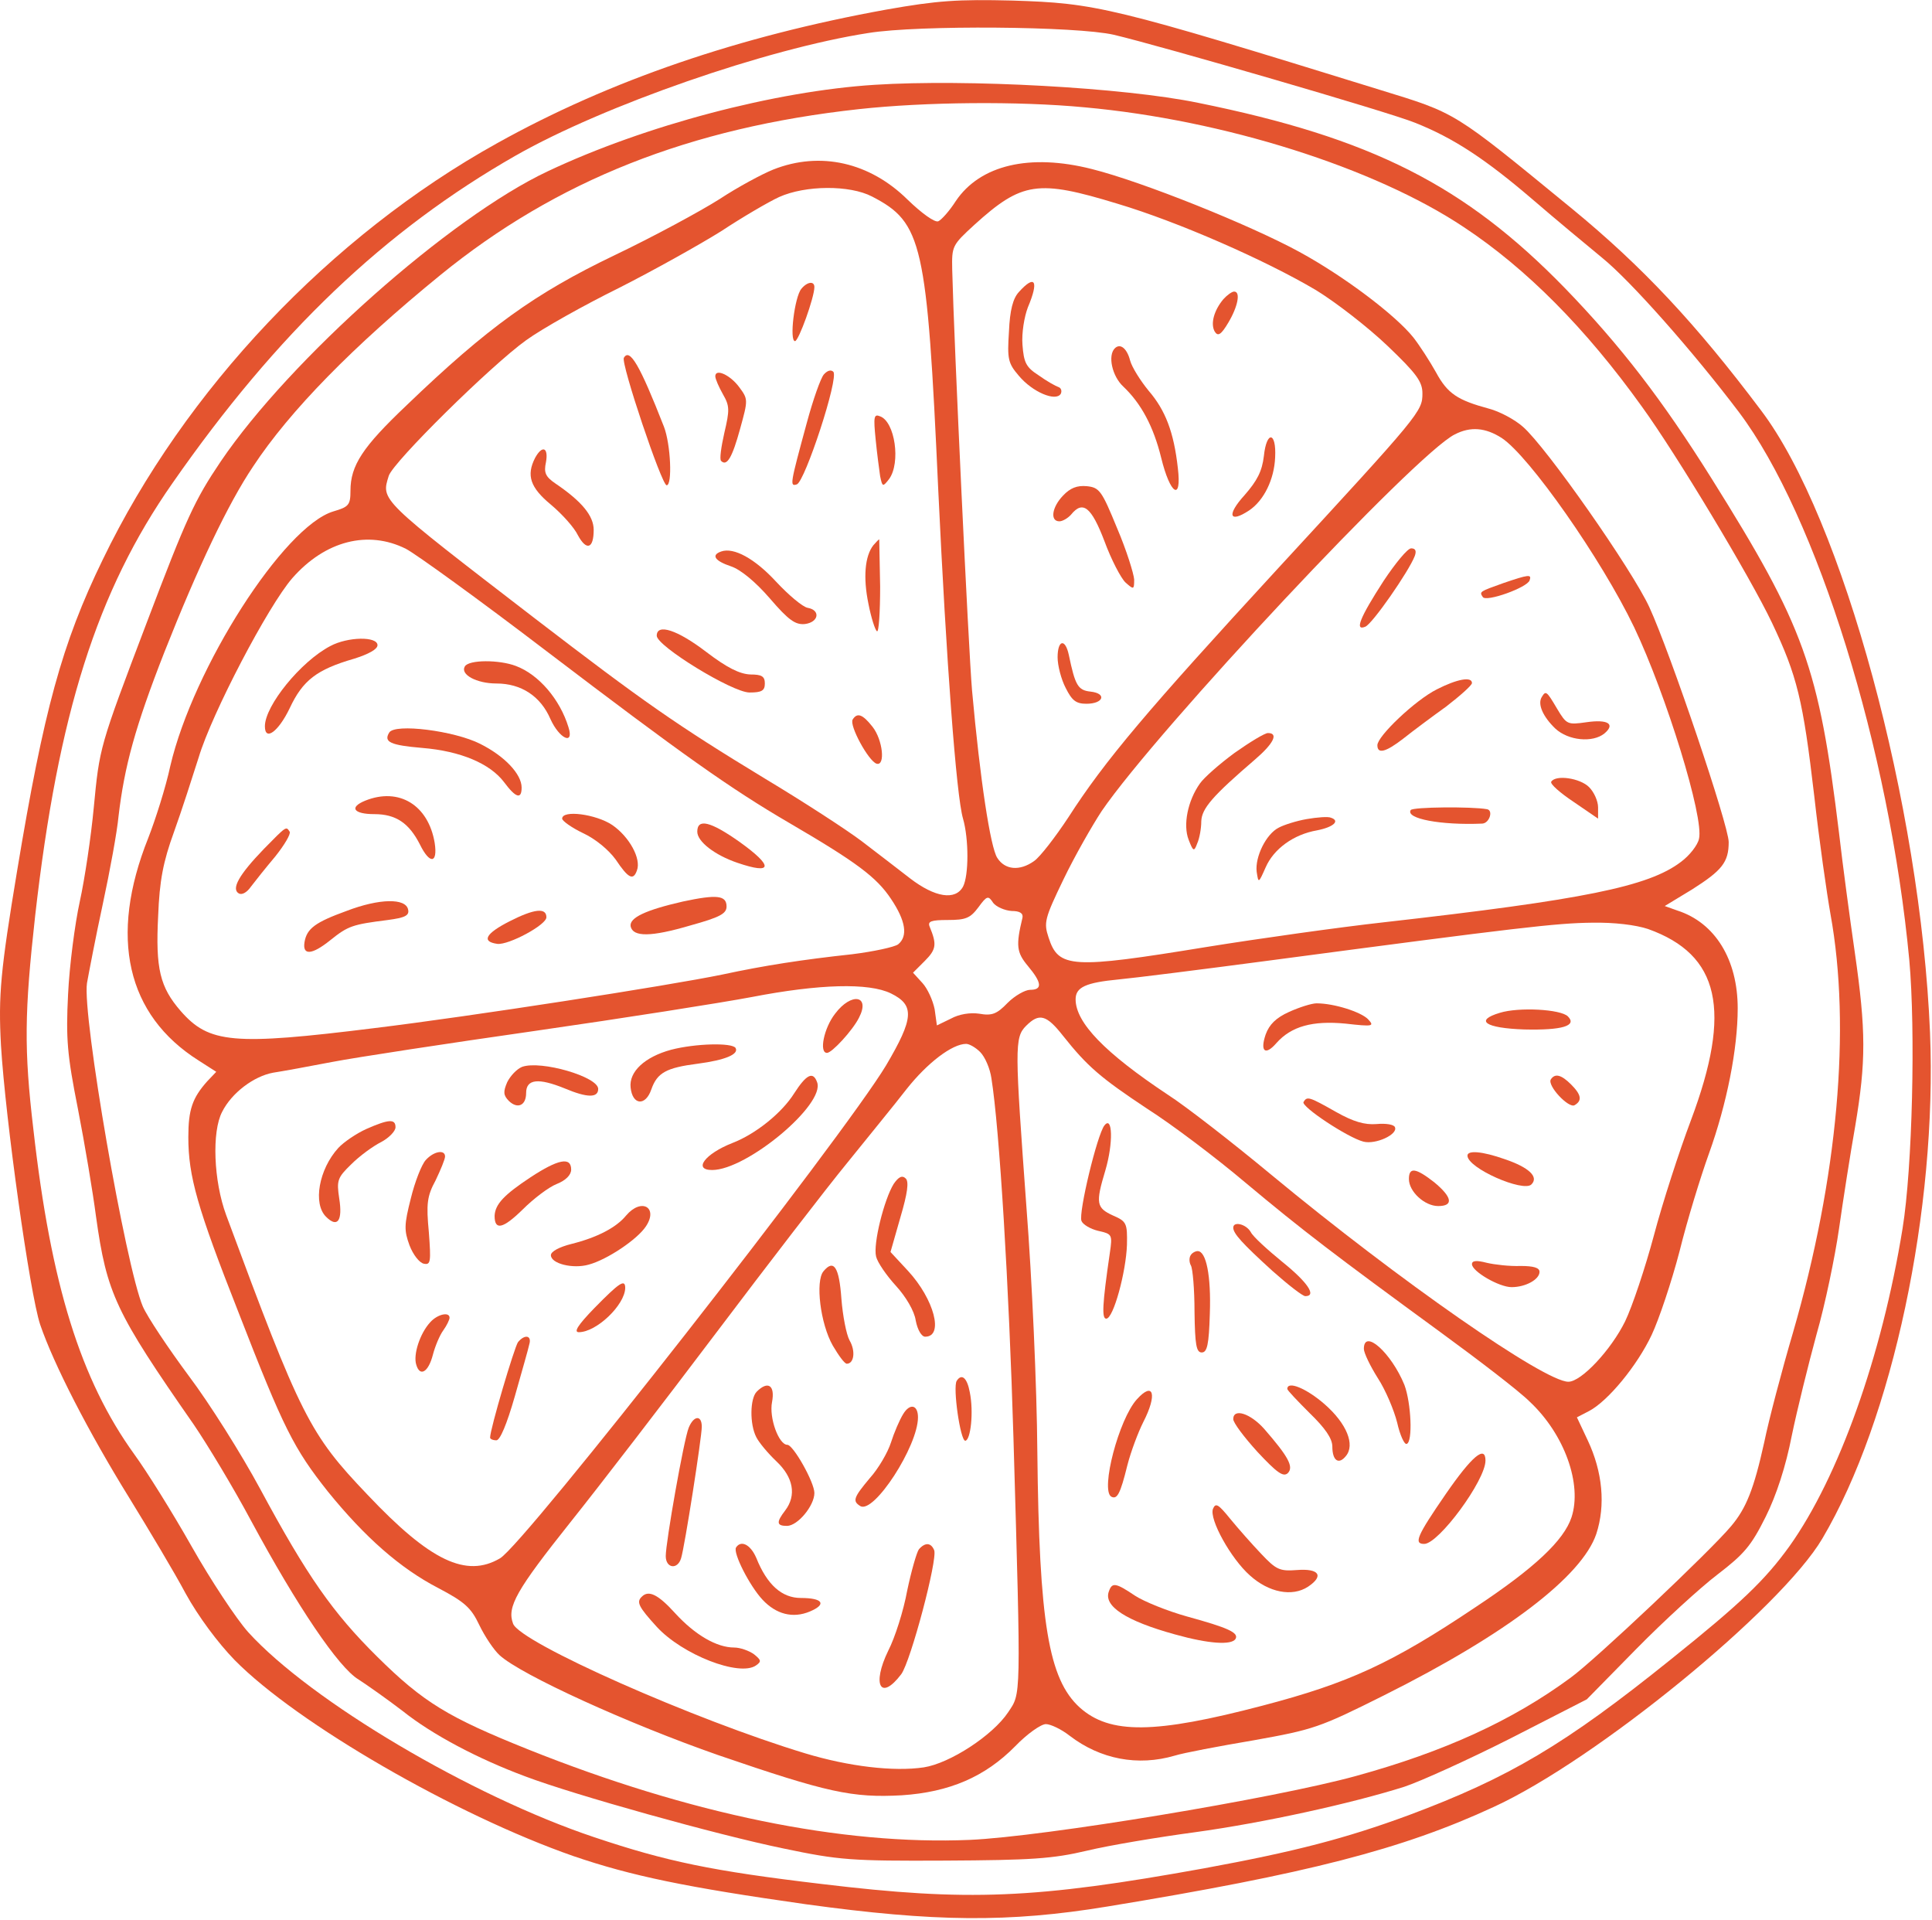 <svg width="915" height="909" viewBox="0 0 915 909" fill="none" xmlns="http://www.w3.org/2000/svg">
<path d="M419.824 4.531C350.285 17.116 288.851 38.021 235.311 67.884C156.599 111.613 87.487 184.565 48.664 264.982C29.253 304.871 20.721 336.441 8.136 412.166C0.243 459.734 -0.823 471.253 0.457 494.93C2.59 530.126 14.108 612.464 19.015 627.182C25.414 645.954 41.839 677.95 61.25 709.307C70.422 724.238 82.581 744.503 87.913 754.528C93.886 765.407 103.272 777.992 111.164 786.098C140.814 816.175 215.899 859.477 271.573 878.888C299.09 888.274 324.687 893.606 381.854 901.712C442.434 910.031 477.631 910.458 524.345 902.779C619.268 887.207 664.063 875.688 707.365 855.637C755.786 833.453 843.457 761.781 863.081 728.505C896.358 672.191 917.475 572.575 914.062 488.958C909.583 381.45 872.68 245.358 834.071 194.377C803.141 153.208 777.757 126.118 744.481 98.814C687.741 52.312 690.087 53.806 653.398 42.5C525.839 3.038 519.226 1.545 479.55 0.265C453.527 -0.375 443.928 0.265 419.824 4.531ZM527.545 16.476C549.303 21.596 658.091 53.166 670.036 58.072C688.381 65.324 703.526 75.35 725.71 94.335C736.589 103.72 751.52 116.092 758.773 122.065C772.211 132.944 801.861 166.433 823.619 195.23C860.522 244.291 894.865 354.786 904.25 454.615C907.236 487.891 905.743 552.951 901.05 581.747C891.238 642.327 870.76 699.494 847.51 732.131C835.991 748.129 824.686 759.008 791.409 785.672C741.068 826.2 714.618 841.772 667.263 859.477C637.186 870.569 613.296 876.755 570.42 884.647C490.216 899.152 458.433 900.432 389.32 892.113C337.059 885.927 315.728 881.448 281.385 869.929C223.365 850.518 147.214 805.509 117.564 772.873C112.018 766.687 99.859 748.342 90.687 732.131C81.514 715.919 69.356 696.508 63.596 688.616C38.212 653.42 24.134 608.411 15.815 534.819C11.335 496.85 11.549 479.572 16.668 433.497C27.547 337.934 45.892 279.914 81.728 228.72C131.215 157.688 182.196 109.053 244.27 73.643C285.865 49.966 363.083 23.089 411.291 15.623C434.969 11.784 510.054 12.424 527.545 16.476Z" fill="#E4542F"/>
<path d="M414.278 40.154C367.136 43.14 305.49 59.352 259.415 81.109C213.127 102.867 137.402 170.06 104.552 218.481C92.18 236.826 88.34 245.145 69.569 294.632C46.958 354.146 47.172 353.719 44.398 382.516C43.119 396.168 40.132 416.219 37.786 426.885C35.44 437.55 32.88 457.388 32.24 470.826C31.173 491.944 31.813 499.41 36.933 525.22C40.132 541.645 43.972 564.469 45.465 575.988C50.584 612.677 54.637 621.21 91.753 674.537C98.153 683.923 110.525 704.401 118.844 719.972C140.815 760.714 160.439 789.724 169.825 795.271C174.091 798.044 183.477 804.656 190.729 810.202C204.594 821.294 226.352 832.813 248.749 841.132C271.787 849.878 339.833 868.862 370.976 875.262C397.426 880.808 402.972 881.234 447.554 881.021C488.296 880.808 498.535 880.168 514.747 876.328C525.412 873.769 548.45 869.929 565.941 867.583C598.577 863.103 640.173 853.931 665.13 846.038C672.809 843.479 695.42 833.24 715.258 823.214L751.521 804.656L774.985 780.765C787.997 767.54 805.275 751.755 813.38 745.569C826.179 735.757 829.379 731.918 836.205 718.266C841.324 708.027 845.803 694.162 848.577 679.87C851.136 667.498 856.469 645.954 860.309 631.875C864.361 617.797 869.054 595.186 870.974 581.747C872.894 568.309 876.307 546.338 878.653 533.113C883.773 502.609 883.773 488.104 878.44 450.989C876.094 434.777 872.681 409.393 870.974 394.461C861.375 315.537 854.549 296.766 810.607 226.587C787.357 189.471 767.519 163.66 741.068 136.357C693.714 87.722 649.558 65.325 567.434 48.686C532.238 41.434 457.793 37.381 414.278 40.154ZM513.68 50.819C579.593 56.792 651.052 79.403 693.287 107.56C722.937 127.184 751.094 155.555 777.544 192.457C793.969 215.068 828.952 273.302 839.191 294.846C851.136 320.016 853.909 331.322 859.242 376.97C861.588 398.088 865.215 423.258 866.921 432.857C876.733 486.825 870.334 557.857 849.216 630.809C843.884 648.94 837.698 672.404 835.565 682.856C830.659 705.041 827.032 714.213 819.78 722.745C810.181 734.264 755.573 785.885 743.841 794.417C716.324 814.682 684.115 829.4 642.306 840.919C603.697 851.584 494.056 869.716 459.286 871.209C398.919 873.769 326.821 859.05 250.029 828.334C212.273 813.189 200.541 806.149 178.57 784.392C157.666 763.701 145.507 746.423 123.11 704.827C114.364 688.616 99.219 664.512 89.407 651.5C79.595 638.275 69.782 623.556 67.649 618.65C59.544 599.665 38.852 480.639 41.199 465.494C42.052 460.801 45.252 443.949 48.665 428.164C52.078 412.379 55.491 393.608 56.131 386.569C58.904 362.892 64.023 344.12 77.888 308.711C93.673 268.822 107.965 238.532 119.91 220.827C137.188 194.59 167.265 163.874 208.647 130.171C263.681 85.376 326.821 60.418 406.812 51.673C438.168 48.26 482.11 47.833 513.68 50.819Z" fill="#E4542F"/>
<path d="M366.283 80.256C360.951 82.389 349.432 88.575 340.686 94.335C331.94 99.881 309.543 112.039 290.772 120.998C253.442 138.916 231.045 154.915 192.436 192.031C171.745 211.655 165.985 220.401 165.985 232.346C165.985 239.172 165.132 240.025 157.88 242.158C134.416 249.198 91.54 316.177 80.662 362.678C78.528 372.704 73.622 388.062 70.209 396.808C51.438 443.736 59.971 480.639 94.1 502.183L102.419 507.516L98.153 511.995C91.114 519.888 89.194 525.434 89.194 538.446C89.194 557.004 93.46 571.935 112.871 621.21C134.416 676.67 139.108 685.843 155.32 706.32C172.811 727.865 189.45 742.583 207.581 751.969C220.166 758.581 223.152 761.354 226.992 769.46C229.552 774.793 233.818 781.192 236.591 783.752C246.83 793.138 298.024 816.388 340.26 831.107C391.881 848.811 403.613 851.371 427.077 850.091C449.687 848.598 466.539 841.346 480.831 826.841C486.377 821.081 492.989 816.388 495.336 816.388C497.469 816.388 502.588 818.735 506.641 821.934C521.146 833.026 538.851 836.439 556.342 831.32C560.395 830.04 577.247 826.841 593.672 824.067C622.255 818.948 624.815 818.095 655.531 802.737C713.552 773.726 749.174 746.423 756 726.372C760.48 712.72 758.987 696.935 751.947 682.003L746.828 671.124L752.587 668.138C761.546 663.445 775.412 646.594 782.237 632.089C785.65 624.836 791.623 607.131 795.463 592.413C799.089 577.695 805.488 557.004 809.328 546.338C817.86 522.661 822.98 496.637 822.98 477.439C822.98 454.402 812.314 436.91 794.396 431.151L788.423 429.018L801.435 421.125C815.514 412.166 818.713 408.327 818.713 398.728C818.713 390.835 790.983 308.924 781.171 287.593C773.065 269.889 732.323 211.655 721.231 202.056C717.391 198.643 710.139 194.804 705.233 193.524C690.301 189.471 685.608 186.484 680.062 176.246C677.076 170.913 672.383 163.66 669.397 159.821C660.864 149.155 636.547 130.811 615.429 119.292C591.965 106.493 540.984 86.016 517.093 80.043C487.657 72.577 464.193 78.123 452.674 95.188C449.687 99.881 445.848 104.147 444.355 104.787C442.648 105.427 436.462 100.947 429.85 94.548C411.932 76.843 388.468 71.51 366.283 80.256ZM412.998 93.055C436.889 105.427 439.022 114.812 444.355 231.919C448.194 313.19 452.887 376.757 456.087 387.636C458.86 397.235 458.86 414.513 456.087 419.845C452.461 426.458 442.862 424.965 431.13 416.006C425.583 411.74 415.131 403.634 408.092 398.301C401.053 392.968 380.362 379.53 362.23 368.651C320.422 343.267 304.85 332.388 253.442 292.926C179.424 235.972 180.491 237.039 184.117 225.307C186.25 218.694 232.538 173.046 249.176 161.101C256.855 155.555 276.693 144.462 293.118 136.357C309.543 128.038 331.301 115.879 341.539 109.48C351.565 102.867 363.937 95.615 369.056 93.268C381.428 87.722 402.333 87.509 412.998 93.055ZM529.252 96.468C557.836 105 599.218 123.131 623.322 137.423C632.707 143.183 647.852 154.915 657.025 163.66C670.89 176.886 673.663 180.725 673.663 186.271C673.663 194.804 672.81 195.87 604.977 269.462C543.33 336.441 523.279 360.119 506.001 386.996C499.815 396.381 492.563 405.767 489.79 407.687C482.964 412.593 475.925 411.953 472.298 406.194C469.099 401.287 464.193 369.504 460.353 326.842C458.646 306.791 451.821 162.594 450.967 127.611C450.754 116.519 450.967 116.092 461.42 106.493C484.03 86.016 491.496 84.949 529.252 96.468ZM711.205 207.389C724.217 215.921 758.347 264.556 773.918 296.979C789.063 328.762 807.195 387.422 804.635 397.235C803.995 400.221 800.155 405.127 796.103 408.113C780.744 419.845 749.814 426.031 655.531 436.697C634.414 439.043 596.445 444.376 571.274 448.429C507.281 458.881 501.308 458.454 496.616 443.949C494.269 436.91 494.696 434.99 503.655 416.432C508.988 405.34 517.307 390.835 521.786 384.009C548.237 345.4 670.676 214.641 689.021 205.682C696.487 201.843 703.526 202.483 711.205 207.389ZM192.223 259.863C197.129 262.423 227.205 284.18 258.775 308.284C322.981 357.132 345.806 373.344 373.962 389.769C405.746 408.327 415.131 415.366 421.957 425.605C428.996 436.057 430.063 443.309 425.37 447.149C423.664 448.429 413.851 450.562 403.613 451.842C379.935 454.402 362.017 457.175 342.179 461.441C316.369 466.774 222.939 481.279 177.291 486.825C110.312 495.144 99.006 494.077 85.568 478.719C75.755 467.413 73.622 458.668 74.902 433.711C75.542 417.072 77.249 408.113 82.368 394.035C85.994 384.009 91.114 368.011 94.1 358.625C100.286 337.934 126.95 286.953 138.468 273.728C154.04 256.023 174.305 250.904 192.223 259.863ZM479.124 431.364C482.964 431.364 484.67 432.431 484.244 434.564C481.044 447.789 481.471 450.989 486.803 457.388C493.416 465.28 493.843 468.693 487.87 468.693C485.524 468.693 480.617 471.466 477.204 474.879C472.085 480.212 469.739 481.065 463.766 479.999C459.5 479.359 454.167 480.212 450.327 482.345L443.715 485.545L442.648 477.866C441.795 473.599 439.235 468.053 436.889 465.494L432.409 460.588L437.955 455.042C443.501 449.495 443.715 447.149 440.302 438.83C439.235 436.27 440.942 435.63 448.834 435.63C457.367 435.63 459.5 434.777 463.339 429.658C467.392 424.112 468.032 423.898 470.379 427.525C471.872 429.444 475.925 431.151 479.124 431.364ZM780.531 439.897C814.447 452.055 820.42 478.292 800.795 530.553C795.249 545.272 787.357 569.589 783.304 584.947C779.251 600.092 773.065 618.65 769.652 625.689C763.04 639.128 748.961 654.273 742.775 654.273C731.47 654.273 662.784 606.491 602.204 556.364C583.433 540.792 561.462 523.727 553.143 518.395C523.279 498.557 509.414 484.265 509.414 473.173C509.414 467.413 514.32 465.28 529.679 463.787C536.718 463.147 568.928 459.094 601.137 454.828C720.164 439.043 737.016 437.124 753.867 436.91C764.533 436.697 774.772 437.977 780.531 439.897ZM421.957 470.4C433.263 475.946 432.836 482.132 419.611 504.529C399.346 538.232 248.323 731.278 236.804 737.89C220.806 747.276 203.741 739.17 174.091 707.814C146.574 679.017 142.521 670.911 107.112 575.348C101.139 559.137 100.286 535.886 105.192 526.5C109.672 517.541 120.124 509.649 129.296 507.942C133.562 507.302 146.361 504.956 157.453 502.823C168.545 500.69 211.847 494.077 253.656 488.105C295.251 482.132 341.326 474.879 356.044 472.106C388.041 465.92 411.505 465.28 421.957 470.4ZM503.442 490.451C514.96 504.956 521.146 510.289 543.33 525.007C555.063 532.473 575.967 548.258 589.832 559.99C617.136 582.814 631.427 593.693 682.195 630.809C700.326 644.034 719.524 658.752 724.43 663.659C741.069 679.23 749.388 702.908 744.268 718.479C740.642 729.358 726.99 742.37 698.62 761.141C659.158 787.592 638.68 796.977 597.938 807.643C546.743 821.081 525.626 821.294 511.334 808.496C496.616 795.057 492.136 768.607 491.283 687.336C491.07 656.833 488.723 604.998 486.163 572.149C480.617 496.21 480.404 491.304 485.95 485.758C492.136 479.572 495.549 480.425 503.442 490.451ZM464.193 498.13C466.539 500.477 468.885 506.023 469.525 510.502C473.365 534.393 477.844 608.838 479.977 680.937C483.604 806.576 483.604 801.457 477.418 810.842C470.165 821.721 449.901 834.946 437.529 836.866C423.237 838.999 401.906 836.439 381.428 830.253C329.167 814.469 246.19 777.779 242.99 768.82C240.004 760.928 244.483 753.035 270.294 720.612C283.946 703.547 315.089 663.019 339.406 630.809C363.724 598.599 391.454 562.55 401.266 550.604C410.865 538.659 423.664 523.087 429.423 515.622C439.235 503.25 450.967 494.291 457.58 494.291C459.073 494.291 462.059 495.997 464.193 498.13Z" fill="#E4542F"/>
<path d="M379.508 136.783C376.308 140.622 373.748 161.527 376.521 161.527C378.228 161.527 385.694 140.836 385.694 135.93C385.694 132.943 382.281 133.37 379.508 136.783Z" fill="#E4542F"/>
<path d="M295.464 169.419C293.97 171.979 313.382 229.786 315.728 229.786C318.501 229.786 317.648 210.375 314.448 202.056C302.929 172.619 298.237 164.727 295.464 169.419Z" fill="#E4542F"/>
<path d="M390.174 177.312C388.681 179.019 385.055 189.257 382.068 200.35C374.176 229.36 373.963 230.426 377.376 229.36C381.215 228.08 397.427 178.805 394.654 176.032C393.587 174.966 391.881 175.392 390.174 177.312Z" fill="#E4542F"/>
<path d="M338.766 178.165C338.766 179.445 340.472 183.285 342.392 186.698C345.592 192.244 345.592 194.163 343.032 205.042C341.539 211.655 340.685 217.627 341.539 218.267C344.312 221.04 346.871 216.348 350.498 203.122C354.337 189.257 354.337 189.044 350.071 183.285C345.805 177.525 338.766 174.326 338.766 178.165Z" fill="#E4542F"/>
<path d="M414.705 208.028C415.345 214.641 416.411 222.534 416.838 225.52C417.904 230.639 418.118 230.639 421.104 226.8C426.65 219.121 423.877 199.709 416.838 197.15C413.851 195.87 413.638 197.363 414.705 208.028Z" fill="#E4542F"/>
<path d="M253.442 216.774C249.176 225.093 251.096 230.853 260.908 238.958C266.241 243.438 272 249.837 273.706 253.464C277.759 260.929 281.172 259.863 281.172 250.904C281.172 244.291 275.626 237.465 263.041 228.933C258.348 225.733 257.495 223.813 258.561 218.907C259.841 211.868 256.855 210.588 253.442 216.774Z" fill="#E4542F"/>
<path d="M413.638 258.157C409.585 263.276 408.731 273.515 411.291 285.887C412.571 292.499 414.491 298.472 415.344 298.899C416.197 299.539 416.837 289.94 416.837 277.781C416.624 265.409 416.411 255.384 416.411 255.384C416.197 255.384 414.917 256.663 413.638 258.157Z" fill="#E4542F"/>
<path d="M341.539 261.143C336.633 262.849 338.553 265.622 346.232 268.182C350.712 269.675 357.751 275.435 364.577 283.327C373.536 293.779 376.735 295.912 381.215 295.486C387.827 294.633 388.681 288.873 382.495 287.807C380.148 287.38 373.536 281.834 367.563 275.435C357.537 264.556 347.512 259.01 341.539 261.143Z" fill="#E4542F"/>
<path d="M311.035 301.032C311.035 305.938 346.871 327.909 354.977 327.909C360.736 327.909 362.23 327.055 362.23 323.642C362.23 320.23 360.736 319.376 355.404 319.376C350.284 319.163 344.311 316.177 334.499 308.711C320.847 298.259 311.035 295.059 311.035 301.032Z" fill="#E4542F"/>
<path d="M403.826 340.708C402.119 343.481 411.291 360.332 415.131 361.612C419.397 362.892 418.117 350.307 413.211 344.121C408.518 338.148 405.959 337.295 403.826 340.708Z" fill="#E4542F"/>
<path d="M482.537 138.276C479.763 141.263 478.27 146.809 477.844 157.048C476.99 170.06 477.417 171.979 482.537 177.952C488.936 185.631 500.028 190.324 502.374 186.484C503.014 185.205 502.588 183.711 501.308 183.285C500.028 182.858 495.762 180.512 491.922 177.739C485.949 173.899 484.883 171.766 484.243 163.234C483.816 157.688 485.096 150.008 486.803 145.529C492.135 132.944 490.216 129.744 482.537 138.276Z" fill="#E4542F"/>
<path d="M579.379 141.689C574.9 147.022 573.193 153.421 575.326 157.048C576.819 159.394 578.313 158.541 581.725 152.781C586.205 145.316 587.698 138.063 584.498 138.063C583.432 138.063 581.086 139.77 579.379 141.689Z" fill="#E4542F"/>
<path d="M527.972 164.94C524.559 168.353 526.692 178.165 532.024 183.071C540.557 191.177 546.316 202.056 549.942 216.774C554.209 234.266 559.755 237.679 557.835 221.68C555.915 204.402 551.862 194.164 543.97 184.991C540.13 180.298 536.077 173.899 535.224 170.699C533.731 164.94 530.531 162.38 527.972 164.94Z" fill="#E4542F"/>
<path d="M598.577 215.921C597.724 223.174 595.378 227.653 589.405 234.479C580.872 243.865 582.152 247.918 591.538 241.732C598.577 237.039 603.483 227.013 603.91 216.561C604.55 204.403 599.857 203.763 598.577 215.921Z" fill="#E4542F"/>
<path d="M503.441 234.692C498.108 240.238 497.255 246.851 501.734 246.851C503.228 246.851 505.787 245.358 507.28 243.651C512.827 236.825 516.879 240.025 523.065 256.236C526.265 264.982 530.958 273.941 533.091 275.861C536.931 279.274 537.144 279.274 537.144 274.368C536.931 271.595 533.518 260.503 529.038 250.05C521.786 232.346 520.719 230.853 514.746 230.213C510.054 229.786 506.854 231.066 503.441 234.692Z" fill="#E4542F"/>
<path d="M500.882 311.271C500.882 315.11 502.588 321.723 504.721 325.776C507.708 331.749 509.628 333.242 514.534 333.242C522.639 333.242 524.346 328.336 516.453 327.482C510.481 326.842 509.201 324.496 506.215 310.204C504.508 302.098 500.882 302.952 500.882 311.271Z" fill="#E4542F"/>
<path d="M655.318 275.008C644.013 292.499 641.453 298.898 646.572 296.765C649.772 295.699 667.263 270.528 670.036 263.276C670.89 260.929 670.463 259.649 668.33 259.649C666.623 259.649 660.864 266.689 655.318 275.008Z" fill="#E4542F"/>
<path d="M712.058 276.075C700.753 280.127 700.539 280.127 702.246 282.687C703.739 285.247 723.363 278.208 724.43 274.795C725.496 271.808 724.003 272.022 712.058 276.075Z" fill="#E4542F"/>
<path d="M680.488 326.415C670.249 331.535 652.331 348.6 652.331 352.866C652.331 357.132 656.171 356.279 664.703 349.666C668.969 346.253 678.142 339.427 684.967 334.521C691.58 329.402 697.126 324.496 697.126 323.429C697.126 320.229 690.087 321.509 680.488 326.415Z" fill="#E4542F"/>
<path d="M730.189 330.042C728.056 333.455 730.829 339.428 736.589 344.974C742.775 350.733 754.293 351.799 759.839 347.32C765.172 342.84 761.546 340.494 751.307 341.987C742.348 343.267 741.921 343.054 737.442 335.588C732.536 327.269 732.109 326.842 730.189 330.042Z" fill="#E4542F"/>
<path d="M584.712 356.492C577.459 361.825 570.207 368.224 568.287 370.997C562.527 379.103 560.181 390.621 562.954 397.661C565.087 403.207 565.514 403.42 567.007 399.367C568.073 397.021 568.927 392.328 568.927 388.915C569.14 382.729 574.473 376.756 594.311 359.692C603.27 352.012 605.616 347.106 600.497 347.106C599.003 347.106 591.964 351.372 584.712 356.492Z" fill="#E4542F"/>
<path d="M734.668 370.144C734.029 371.211 738.935 375.477 745.334 379.743L756.853 387.636V382.303C756.853 379.317 754.933 375.05 752.587 372.704C748.32 368.438 736.802 366.731 734.668 370.144Z" fill="#E4542F"/>
<path d="M668.117 383.583C665.557 387.635 682.408 390.835 702.033 389.982C705.446 389.769 707.366 383.583 704.166 383.156C697.127 381.876 668.97 382.089 668.117 383.583Z" fill="#E4542F"/>
<path d="M618.842 387.849C613.936 388.702 607.963 390.622 605.617 391.902C599.644 394.888 594.311 405.767 595.164 412.806C596.018 418.352 596.018 418.352 599.431 410.673C603.27 401.928 612.656 395.102 623.748 393.182C631.427 391.689 634.84 388.702 630.361 387.209C629.081 386.569 623.748 386.996 618.842 387.849Z" fill="#E4542F"/>
<path d="M156.386 305.938C142.521 313.19 125.456 334.095 125.456 343.907C125.456 351.159 131.855 346.467 137.188 335.375C143.374 322.149 149.987 317.03 167.691 311.91C174.517 309.777 178.784 307.431 178.784 305.511C178.784 301.245 164.705 301.458 156.386 305.938Z" fill="#E4542F"/>
<path d="M220.166 315.537C217.819 319.376 225.712 323.642 235.097 323.642C246.829 323.642 256.002 329.615 260.694 340.494C264.961 349.88 272 353.079 269.227 344.333C265.174 331.108 255.148 319.376 244.27 315.323C236.377 312.337 222.085 312.337 220.166 315.537Z" fill="#E4542F"/>
<path d="M184.33 346.893C181.557 351.372 184.97 352.866 199.901 354.146C218.246 355.639 232.111 361.611 238.724 370.357C244.27 377.823 247.043 378.676 247.043 372.917C247.043 366.517 238.937 357.985 227.418 352.226C215.26 346.04 186.89 342.413 184.33 346.893Z" fill="#E4542F"/>
<path d="M173.025 379.103C165.132 382.302 167.479 385.502 177.291 385.502C187.53 385.502 193.716 389.768 198.835 399.794C203.528 409.393 207.367 408.966 205.874 399.154C202.888 381.236 189.023 372.703 173.025 379.103Z" fill="#E4542F"/>
<path d="M266.24 387.635C266.24 388.702 270.72 391.901 276.052 394.461C282.025 397.234 288.211 402.353 291.624 407.046C297.597 416.005 299.943 417.072 301.65 412.166C303.783 406.62 298.023 396.167 289.918 390.621C282.238 385.502 266.24 383.369 266.24 387.635Z" fill="#E4542F"/>
<path d="M330.233 393.821C330.233 398.514 338.552 404.914 349.218 408.54C366.069 414.299 366.496 410.246 350.071 398.514C336.419 388.915 330.233 387.422 330.233 393.821Z" fill="#E4542F"/>
<path d="M125.029 401.927C113.084 414.299 109.458 420.912 113.084 423.045C114.577 423.898 116.923 422.618 118.843 419.845C120.763 417.286 125.882 410.886 130.362 405.554C134.628 400.221 137.828 394.888 137.188 393.822C135.481 391.262 135.908 390.835 125.029 401.927Z" fill="#E4542F"/>
<path d="M323.408 426.885C305.703 430.938 298.024 434.564 298.664 438.617C299.73 443.736 308.263 443.736 327.034 438.19C340.899 434.35 344.099 432.644 344.099 429.231C344.099 423.898 339.406 423.472 323.408 426.885Z" fill="#E4542F"/>
<path d="M164.065 431.364C149.347 436.696 145.294 439.683 144.227 446.082C143.161 452.481 147.64 452.268 156.386 445.229C164.918 438.403 166.838 437.763 183.69 435.63C191.795 434.563 193.928 433.497 193.289 430.724C192.222 425.178 179.637 425.391 164.065 431.364Z" fill="#E4542F"/>
<path d="M241.283 436.27C229.978 442.029 227.845 445.869 235.524 446.935C240.857 447.575 258.775 437.976 258.775 434.35C258.775 429.657 253.015 430.297 241.283 436.27Z" fill="#E4542F"/>
<path d="M610.522 479.145C604.336 481.918 601.137 485.118 599.43 489.811C596.657 497.916 599.217 500.049 604.55 493.863C611.589 485.971 621.614 483.198 637.186 484.691C650.411 486.184 651.051 485.971 647.851 482.558C644.438 479.145 631.853 475.092 623.534 475.092C621.188 475.092 615.215 477.012 610.522 479.145Z" fill="#E4542F"/>
<path d="M710.352 479.572C698.193 483.198 703.313 486.825 721.871 487.465C739.789 487.891 747.041 485.758 742.562 481.279C739.149 477.866 719.311 476.799 710.352 479.572Z" fill="#E4542F"/>
<path d="M734.455 511.142C732.749 514.128 742.988 525.007 745.761 523.301C749.387 521.168 748.96 518.395 744.054 513.488C739.361 508.796 736.375 508.156 734.455 511.142Z" fill="#E4542F"/>
<path d="M617.348 521.807C616.068 523.94 638.252 538.659 645.718 540.579C651.478 542.072 662.143 537.166 660.65 533.753C660.223 532.473 656.384 531.833 651.904 532.259C646.358 532.686 641.025 531.193 632.706 526.5C619.908 519.248 619.055 519.034 617.348 521.807Z" fill="#E4542F"/>
<path d="M694.993 547.191C694.993 553.164 721.444 564.683 725.283 560.843C728.909 557.217 724.003 552.737 712.698 548.898C701.819 545.058 694.993 544.631 694.993 547.191Z" fill="#E4542F"/>
<path d="M667.263 558.283C667.263 564.256 674.729 571.082 681.128 571.082C688.594 571.082 687.74 566.816 679.208 559.776C670.462 552.95 667.263 552.524 667.263 558.283Z" fill="#E4542F"/>
<path d="M697.126 598.599C697.126 602.012 709.925 609.478 715.897 609.478C722.51 609.478 729.122 605.851 729.122 602.225C729.122 600.305 726.349 599.452 720.163 599.452C715.044 599.665 707.791 598.812 704.165 597.959C699.259 596.679 697.126 596.892 697.126 598.599Z" fill="#E4542F"/>
<path d="M395.506 479.999C390.173 486.825 387.827 498.557 391.666 498.557C394.013 498.557 403.825 487.891 406.811 481.918C412.357 471.253 403.185 469.76 395.506 479.999Z" fill="#E4542F"/>
<path d="M317.862 497.064C305.276 500.477 297.81 507.516 298.664 514.982C299.517 523.301 305.703 523.941 308.476 515.835C311.249 507.942 315.515 505.596 330.447 503.676C343.459 501.97 350.071 499.197 348.365 496.21C346.658 493.651 329.38 494.077 317.862 497.064Z" fill="#E4542F"/>
<path d="M247.256 505.169C244.696 506.235 241.71 509.435 240.217 512.421C238.297 516.901 238.297 518.607 241.07 521.38C245.123 525.22 249.176 523.514 249.176 517.541C249.176 510.928 254.935 510.288 267.521 515.408C278.186 519.887 283.306 519.887 283.306 515.621C283.306 509.862 256.215 501.969 247.256 505.169Z" fill="#E4542F"/>
<path d="M376.095 517.755C370.336 526.927 357.964 536.953 346.872 541.219C333.86 546.338 328.1 554.017 337.273 554.017C353.698 554.017 391.027 522.874 386.974 512.422C385.054 507.089 381.855 508.796 376.095 517.755Z" fill="#E4542F"/>
<path d="M173.451 534.606C168.758 536.739 162.785 540.792 160.226 543.565C151.053 553.59 148.067 570.015 154.466 576.201C159.799 581.534 162.359 578.121 160.652 567.456C159.372 558.923 159.799 557.643 166.412 551.244C170.251 547.404 176.651 542.712 180.49 540.792C184.116 538.872 187.316 535.672 187.316 533.753C187.316 529.7 184.116 529.913 173.451 534.606Z" fill="#E4542F"/>
<path d="M201.608 549.324C199.688 551.457 196.488 559.563 194.568 567.455C191.369 580.041 191.369 582.6 193.929 589.64C195.635 594.119 198.621 597.959 200.754 598.385C203.954 599.025 204.167 597.532 203.101 583.454C201.821 570.015 202.248 566.389 206.3 558.923C208.647 554.017 210.78 548.897 210.78 547.618C210.78 544.205 205.447 545.058 201.608 549.324Z" fill="#E4542F"/>
<path d="M251.309 557.43C238.724 565.749 234.457 570.229 234.244 575.775C234.244 582.814 238.297 581.747 247.469 572.788C252.589 567.669 259.841 562.123 263.681 560.63C267.947 558.923 270.507 556.363 270.507 553.804C270.507 547.618 264.321 548.898 251.309 557.43Z" fill="#E4542F"/>
<path d="M296.531 575.561C291.838 581.321 282.666 586.013 270.72 589C264.748 590.493 260.908 592.626 260.908 594.333C260.908 598.385 271.36 600.945 278.826 598.812C287.572 596.466 301.864 586.867 305.917 580.681C311.889 571.722 303.783 567.029 296.531 575.561Z" fill="#E4542F"/>
<path d="M281.599 619.29C273.706 627.396 271.573 630.809 274.133 630.809C282.452 630.809 295.891 618.01 296.104 609.904C296.104 605.425 293.331 607.345 281.599 619.29Z" fill="#E4542F"/>
<path d="M203.741 626.116C198.835 631.449 195.635 641.474 197.128 646.167C198.835 652.14 202.888 649.793 205.021 641.474C206.087 637.421 208.22 632.302 209.927 629.956C211.633 627.609 212.913 624.836 212.913 623.983C212.913 620.997 207.154 622.276 203.741 626.116Z" fill="#E4542F"/>
<path d="M245.337 635.502C243.63 637.848 232.111 676.67 232.111 680.723C232.111 681.363 233.391 682.003 235.098 682.003C236.804 682.003 240.004 674.537 243.843 661.099C247.043 649.793 250.243 638.701 250.669 636.568C251.949 632.302 248.536 631.662 245.337 635.502Z" fill="#E4542F"/>
<path d="M523.066 532.9C519.653 537.166 510.694 574.282 512.187 578.121C512.827 579.828 516.453 581.961 520.079 582.814C526.692 584.307 526.905 584.52 525.625 593.266C521.999 618.01 521.786 624.409 523.919 624.409C527.332 624.409 533.305 602.225 533.731 589.427C533.944 579.188 533.518 578.335 527.119 575.561C519.226 571.935 518.799 569.802 523.492 554.23C527.332 541.219 526.905 527.993 523.066 532.9Z" fill="#E4542F"/>
<path d="M584.072 581.321C584.072 584.094 588.338 588.787 602.63 601.799C610.096 608.411 616.922 613.744 618.202 613.744C623.748 613.744 619.268 607.131 607.323 597.532C600.284 591.773 593.458 585.587 592.391 583.454C590.258 579.614 584.072 578.121 584.072 581.321Z" fill="#E4542F"/>
<path d="M563.808 594.546C563.168 595.613 563.168 597.746 564.021 599.239C564.874 600.732 565.728 610.544 565.728 621.21C565.941 636.781 566.581 640.408 569.14 640.408C571.7 640.408 572.553 636.781 572.98 622.063C573.62 604.145 571.274 592.413 567.221 592.413C566.154 592.413 564.448 593.266 563.808 594.546Z" fill="#E4542F"/>
<path d="M645.932 638.701C645.932 640.621 648.918 646.807 652.544 652.566C656.171 658.112 660.223 667.711 661.717 673.684C662.996 679.443 665.13 684.136 666.196 683.71C669.182 682.856 668.329 664.298 665.13 655.766C658.944 640.621 645.932 628.889 645.932 638.701Z" fill="#E4542F"/>
<path d="M609.67 657.686C609.67 658.326 614.576 663.445 620.335 669.204C627.588 676.244 631.001 681.15 631.001 684.989C631.001 691.602 633.987 693.735 637.4 689.469C641.88 684.136 637.827 674.111 627.375 664.938C618.842 657.472 609.67 653.633 609.67 657.686Z" fill="#E4542F"/>
<path d="M538.425 662.592C529.892 671.977 521.146 705.467 526.266 708.666C529.039 710.16 530.532 707.6 533.945 693.735C535.652 687.122 539.064 678.163 541.411 673.47C548.237 660.245 546.317 653.846 538.425 662.592Z" fill="#E4542F"/>
<path d="M584.072 671.977C584.072 673.684 589.192 680.51 595.591 687.549C604.763 697.361 607.75 699.494 609.883 697.574C612.869 694.588 610.096 689.682 598.791 676.67C592.178 669.204 584.072 666.644 584.072 671.977Z" fill="#E4542F"/>
<path d="M684.755 707.387C671.103 727.225 669.396 731.064 674.516 731.064C681.342 731.064 703.526 700.988 703.526 691.602C703.526 684.136 697.127 689.469 684.755 707.387Z" fill="#E4542F"/>
<path d="M574.474 714.426C572.554 719.332 583.006 738.104 591.965 745.996C600.924 754.102 612.016 756.235 619.482 751.329C627.161 746.209 624.815 742.583 614.149 743.436C606.043 744.076 604.337 743.223 597.298 735.757C593.031 731.278 586.419 723.812 582.579 719.119C577.033 712.293 575.753 711.44 574.474 714.426Z" fill="#E4542F"/>
<path d="M525.199 753.462C522.426 760.501 533.305 767.541 556.556 773.94C572.554 778.419 583.219 779.059 585.139 776.073C586.846 773.087 581.513 770.74 562.102 765.407C552.929 762.848 541.837 758.368 537.571 755.595C528.399 749.409 526.692 749.196 525.199 753.462Z" fill="#E4542F"/>
<path d="M423.236 560.63C418.757 567.882 413.424 589 414.917 594.973C415.557 597.746 419.823 603.932 424.303 608.838C428.996 613.957 433.049 620.783 433.688 625.263C434.542 629.742 436.462 632.942 438.168 632.942C447.127 632.942 442.434 615.237 430.062 601.799L421.743 592.84L426.436 576.415C429.849 564.896 430.489 559.563 428.996 558.07C427.289 556.364 425.583 557.217 423.236 560.63Z" fill="#E4542F"/>
<path d="M389.96 602.012C386.121 606.705 388.467 626.756 394.44 637.208C397.213 641.901 399.986 645.74 401.052 645.74C404.465 645.74 405.319 639.768 402.332 634.648C400.839 631.875 399.133 623.129 398.493 615.024C397.426 599.879 394.866 596.039 389.96 602.012Z" fill="#E4542F"/>
<path d="M453.1 653.846C451.18 656.832 454.806 682.216 457.153 682.216C459.712 682.003 461.205 668.564 459.286 659.179C458.006 652.353 455.446 650.22 453.1 653.846Z" fill="#E4542F"/>
<path d="M358.391 658.966C355.191 662.165 354.978 674.324 358.178 680.51C359.457 683.07 363.724 688.189 367.777 692.029C375.669 699.495 377.375 708.027 371.829 715.279C367.563 720.826 367.777 722.532 372.683 722.532C377.802 722.532 385.695 712.933 385.695 706.96C385.695 701.841 375.669 684.136 372.896 684.136C368.843 684.136 364.15 671.338 365.643 663.872C367.137 655.979 363.724 653.633 358.391 658.966Z" fill="#E4542F"/>
<path d="M427.716 669.631C426.01 672.404 423.45 678.377 421.957 683.069C420.464 687.762 415.984 695.441 411.932 699.921C404.252 709.093 403.612 710.8 407.452 713.146C413.851 716.986 434.756 684.776 434.756 671.124C434.756 665.151 430.916 664.298 427.716 669.631Z" fill="#E4542F"/>
<path d="M326.181 676.03C323.834 681.79 315.302 730.211 315.302 736.824C315.302 742.583 320.848 743.436 322.554 737.89C324.261 732.558 332.367 680.51 332.367 675.604C332.367 669.844 328.527 670.271 326.181 676.03Z" fill="#E4542F"/>
<path d="M348.578 732.771C347.085 735.33 354.977 750.902 361.163 757.515C367.562 764.34 375.455 766.474 383.561 763.061C391.666 759.648 389.747 756.661 379.294 756.661C370.335 756.661 363.296 750.475 358.177 737.677C355.404 731.277 350.924 729.144 348.578 732.771Z" fill="#E4542F"/>
<path d="M435.181 733.624C434.115 735.117 431.555 744.076 429.635 753.248C427.929 762.634 423.876 775.433 420.676 781.619C412.784 797.83 417.05 805.723 426.862 792.711C431.342 786.525 444.14 738.317 442.434 734.05C440.941 730.424 438.168 730.211 435.181 733.624Z" fill="#E4542F"/>
<path d="M303.996 756.022C301.223 758.581 302.503 760.928 311.035 770.313C323.194 783.539 350.071 793.991 357.964 788.658C360.737 786.738 360.523 786.098 357.11 783.325C354.764 781.619 350.498 780.126 347.725 780.126C339.406 780.126 329.167 774.153 319.781 763.914C311.675 754.955 307.196 752.822 303.996 756.022Z" fill="#E4542F"/>
</svg>
